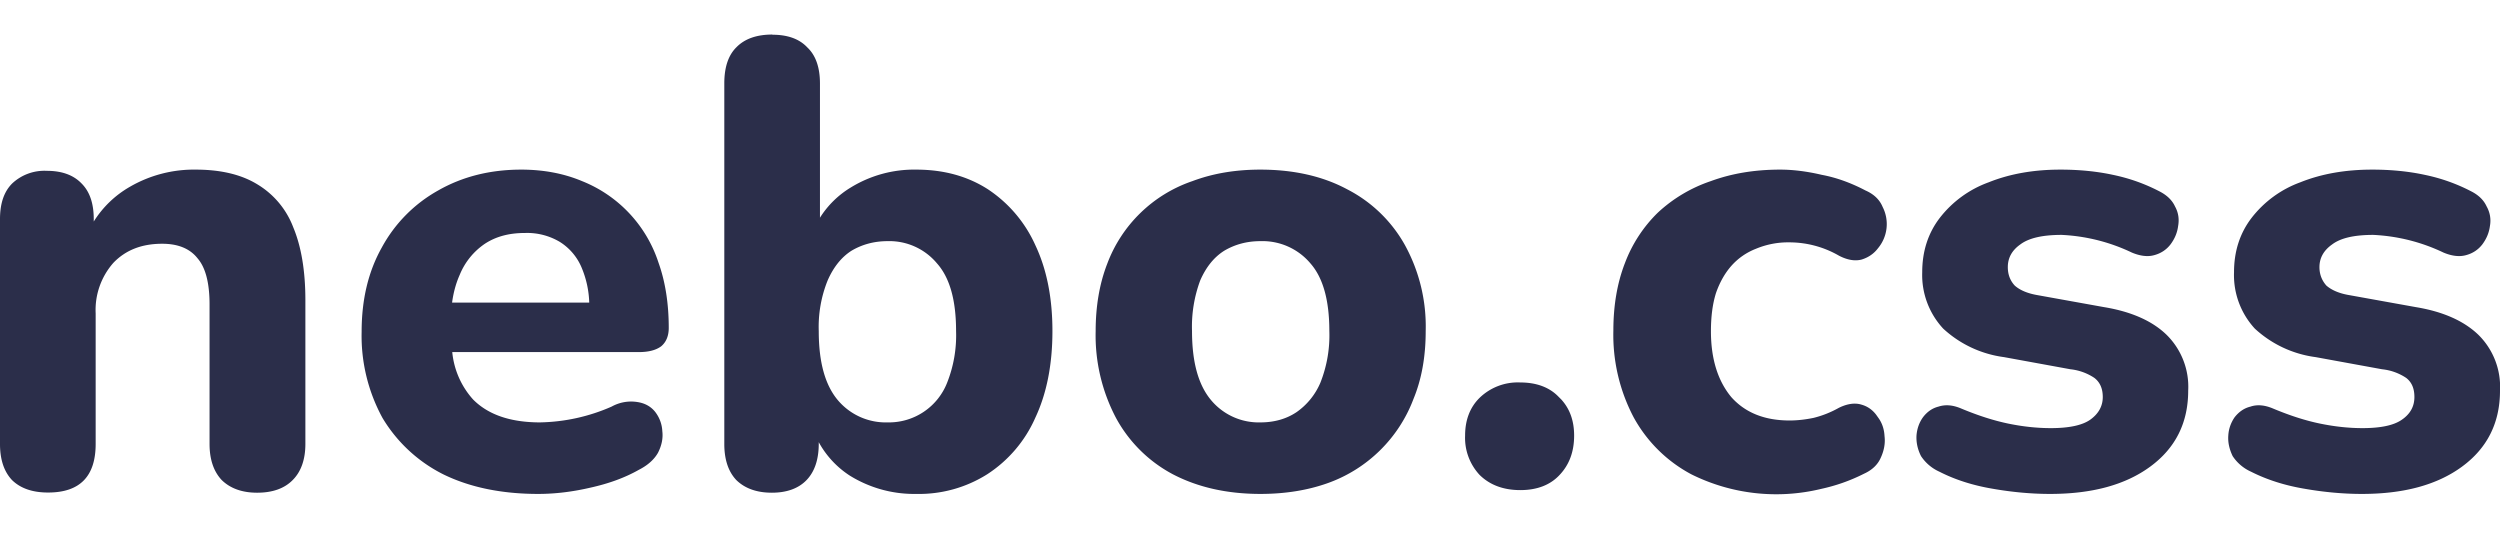 <svg xmlns="http://www.w3.org/2000/svg" width="144" height="32" fill="none"><path fill="#2B2E4A" d="M30.02 9.77c1.28 0 2.45.22 3.5.66a7.58 7.58 0 0 1 4.41 4.7c.4 1.12.59 2.38.59 3.76 0 .46-.15.82-.44 1.06-.3.22-.72.33-1.28.33H26.05a4.75 4.75 0 0 0 1.2 2.73c.87.88 2.16 1.32 3.86 1.32a10.7 10.7 0 0 0 4.12-.91 2.31 2.31 0 0 1 1.5-.26c.44.07.78.27 1.02.58.24.32.38.69.4 1.1.05.41-.04.83-.25 1.24-.22.39-.59.72-1.1.98-.83.47-1.76.8-2.8 1.03-1.03.24-2.03.36-3 .36-2.11 0-3.94-.38-5.47-1.13a8.54 8.54 0 0 1-3.5-3.25 9.87 9.87 0 0 1-1.2-4.96c0-1.85.38-3.46 1.16-4.85a8.27 8.27 0 0 1 3.25-3.29c1.4-.8 3-1.2 4.78-1.2ZM44.49 2c.88 0 1.55.24 2.01.73.49.46.73 1.16.73 2.08v7.73a5.39 5.39 0 0 1 1.79-1.75 6.97 6.97 0 0 1 3.75-1.02c1.59 0 2.96.38 4.13 1.13a7.57 7.57 0 0 1 2.73 3.21c.66 1.39.99 3.04.99 4.96 0 1.93-.33 3.6-.99 5a7.45 7.45 0 0 1-2.77 3.25 7.36 7.36 0 0 1-4.09 1.13 7.03 7.03 0 0 1-3.83-1.06 5.37 5.37 0 0 1-1.78-1.92v.1c0 .9-.24 1.6-.7 2.08-.46.48-1.13.73-2 .73-.88 0-1.56-.25-2.05-.73-.46-.49-.69-1.18-.69-2.08V4.8c0-.92.23-1.62.7-2.08.48-.49 1.17-.73 2.07-.73Zm28.1 7.77c1.93 0 3.6.38 5 1.13a7.97 7.97 0 0 1 3.33 3.21 9.74 9.74 0 0 1 1.2 4.96c0 1.46-.23 2.76-.7 3.9a8.23 8.23 0 0 1-4.92 4.85c-1.17.42-2.47.63-3.9.63-1.92 0-3.6-.38-5.04-1.13a7.97 7.97 0 0 1-3.28-3.25 10.19 10.19 0 0 1-1.17-5c0-1.43.22-2.72.66-3.86a7.99 7.99 0 0 1 4.92-4.78c1.17-.44 2.47-.66 3.9-.66Zm29.94 0c.75 0 1.55.1 2.4.3.86.16 1.7.47 2.52.9.5.22.82.54.99.95a2.17 2.17 0 0 1-.26 2.37c-.24.32-.56.54-.95.66-.38.1-.82.03-1.3-.22a5.72 5.72 0 0 0-2.85-.77 4.8 4.8 0 0 0-1.94.37c-.56.22-1.03.55-1.42.99-.36.41-.66.93-.88 1.56-.2.64-.29 1.37-.29 2.2 0 1.6.4 2.86 1.17 3.79.8.9 1.92 1.35 3.36 1.35.43 0 .9-.05 1.38-.15.49-.12.98-.31 1.46-.58.49-.24.93-.3 1.31-.18.35.1.62.3.83.57l.17.24c.2.3.3.63.32 1.01.05.41-.03.83-.22 1.24-.17.39-.49.7-.95.91-.83.42-1.65.7-2.48.88a10.98 10.98 0 0 1-7.48-.84 8.15 8.15 0 0 1-3.32-3.28 10.19 10.19 0 0 1-1.17-5c0-1.44.22-2.73.66-3.87a7.99 7.99 0 0 1 1.9-2.92 8.43 8.43 0 0 1 3.06-1.82c1.2-.44 2.52-.66 3.98-.66Zm16.14 0c1.1 0 2.1.1 3.03.3.92.19 1.81.5 2.66.94.44.22.75.51.92.88.2.36.25.74.18 1.13-.05.39-.2.74-.44 1.06-.24.31-.56.52-.95.62-.36.1-.79.05-1.27-.15a10.51 10.51 0 0 0-4.05-1.02c-1.1 0-1.89.18-2.38.55-.48.34-.72.77-.72 1.31 0 .41.13.77.4 1.06.29.26.73.45 1.31.55l3.83.69c1.58.26 2.79.8 3.61 1.6a4.2 4.2 0 0 1 1.24 3.21c0 1.85-.73 3.31-2.19 4.38-1.43 1.05-3.35 1.57-5.76 1.57-1.07 0-2.18-.1-3.32-.3-1.12-.19-2.14-.51-3.06-.98a2.48 2.48 0 0 1-1.06-.9c-.2-.4-.28-.79-.26-1.18.03-.39.15-.74.37-1.05.24-.32.54-.53.9-.62.4-.13.82-.09 1.28.1 1 .42 1.92.71 2.74.88.83.17 1.64.26 2.45.26 1.04 0 1.8-.16 2.26-.48.48-.34.73-.78.73-1.31 0-.49-.16-.85-.48-1.1a3.07 3.07 0 0 0-1.38-.5l-3.83-.7a6.39 6.39 0 0 1-3.5-1.64 4.54 4.54 0 0 1-1.21-3.25c0-1.21.34-2.26 1.02-3.14a6.26 6.26 0 0 1 2.81-2.04c1.22-.49 2.6-.73 4.12-.73Zm17.96 0c1.1 0 2.1.1 3.03.3.92.19 1.81.5 2.66.94.44.22.74.51.91.88.2.36.26.74.19 1.13-.05.39-.2.74-.44 1.06-.24.31-.56.52-.95.62-.37.1-.8.05-1.28-.15a10.51 10.51 0 0 0-4.05-1.02c-1.1 0-1.88.18-2.37.55-.48.34-.73.77-.73 1.31 0 .41.14.77.4 1.06.3.26.73.45 1.32.55l3.83.69c1.58.26 2.78.8 3.61 1.6A4.2 4.2 0 0 1 144 22.5c0 1.85-.73 3.31-2.19 4.38-1.43 1.05-3.35 1.57-5.76 1.57-1.07 0-2.18-.1-3.32-.3-1.12-.19-2.14-.51-3.07-.98a2.48 2.48 0 0 1-1.06-.9c-.19-.4-.28-.79-.25-1.18.02-.39.15-.74.36-1.05.25-.32.55-.53.92-.62.38-.13.81-.09 1.27.1 1 .42 1.91.71 2.74.88.83.17 1.64.26 2.44.26 1.05 0 1.8-.16 2.26-.48.5-.34.73-.78.73-1.31 0-.49-.15-.85-.47-1.1a3.07 3.07 0 0 0-1.39-.5l-3.83-.7a6.39 6.39 0 0 1-3.5-1.64 4.54 4.54 0 0 1-1.2-3.25c0-1.21.34-2.26 1.02-3.14a6.26 6.26 0 0 1 2.8-2.04c1.22-.49 2.6-.73 4.13-.73Zm-125.36 0c1.44 0 2.62.28 3.54.84a4.92 4.92 0 0 1 2.08 2.48c.46 1.1.7 2.5.7 4.2v8.28c0 .9-.25 1.6-.73 2.08-.47.48-1.15.73-2.05.73-.87 0-1.55-.25-2.04-.73-.46-.49-.7-1.18-.7-2.08v-8.03c0-1.24-.23-2.13-.69-2.66-.44-.56-1.12-.84-2.04-.84-1.17 0-2.1.36-2.81 1.1a4.1 4.1 0 0 0-1.02 2.91v7.52c0 1.87-.91 2.8-2.74 2.8-.9 0-1.59-.24-2.08-.72-.46-.49-.69-1.18-.69-2.08V12.62c0-.9.23-1.58.7-2.05a2.71 2.71 0 0 1 2-.73c.88 0 1.54.25 2 .73.47.47.7 1.15.7 2.05v.14a5.93 5.93 0 0 1 2.08-2 7.35 7.35 0 0 1 3.8-.99Zm76.3 12.26c.9 0 1.63.26 2.15.77l.21.21c.5.55.74 1.24.74 2.08 0 .93-.28 1.68-.84 2.27-.54.58-1.3.87-2.26.87-.98 0-1.76-.3-2.34-.87a3.13 3.13 0 0 1-.84-2.27c0-.9.28-1.63.84-2.18a3.16 3.16 0 0 1 2.34-.88Zm-36.44-8.14c-.78 0-1.47.19-2.08.55-.58.37-1.04.94-1.38 1.72a7.14 7.14 0 0 0-.51 2.91c0 1.78.36 3.1 1.1 3.98a3.61 3.61 0 0 0 2.87 1.28 3.6 3.6 0 0 0 3.43-2.3 7.4 7.4 0 0 0 .51-2.96c0-1.77-.36-3.07-1.1-3.9a3.57 3.57 0 0 0-2.84-1.28Zm21.47 0c-.78 0-1.47.19-2.08.55-.59.37-1.05.94-1.39 1.72a7.63 7.63 0 0 0-.47 2.91c0 1.78.36 3.1 1.1 3.98a3.57 3.57 0 0 0 2.84 1.28c.8 0 1.5-.2 2.08-.59a3.94 3.94 0 0 0 1.38-1.71 7.4 7.4 0 0 0 .51-2.96c0-1.77-.36-3.07-1.09-3.9a3.61 3.61 0 0 0-2.88-1.28Zm-42.37-.47c-.9 0-1.66.2-2.3.62a3.97 3.97 0 0 0-1.45 1.79c-.21.47-.36 1-.44 1.6h7.9a5.6 5.6 0 0 0-.42-1.97 3.2 3.2 0 0 0-1.28-1.53 3.67 3.67 0 0 0-2-.51Z"/></svg>